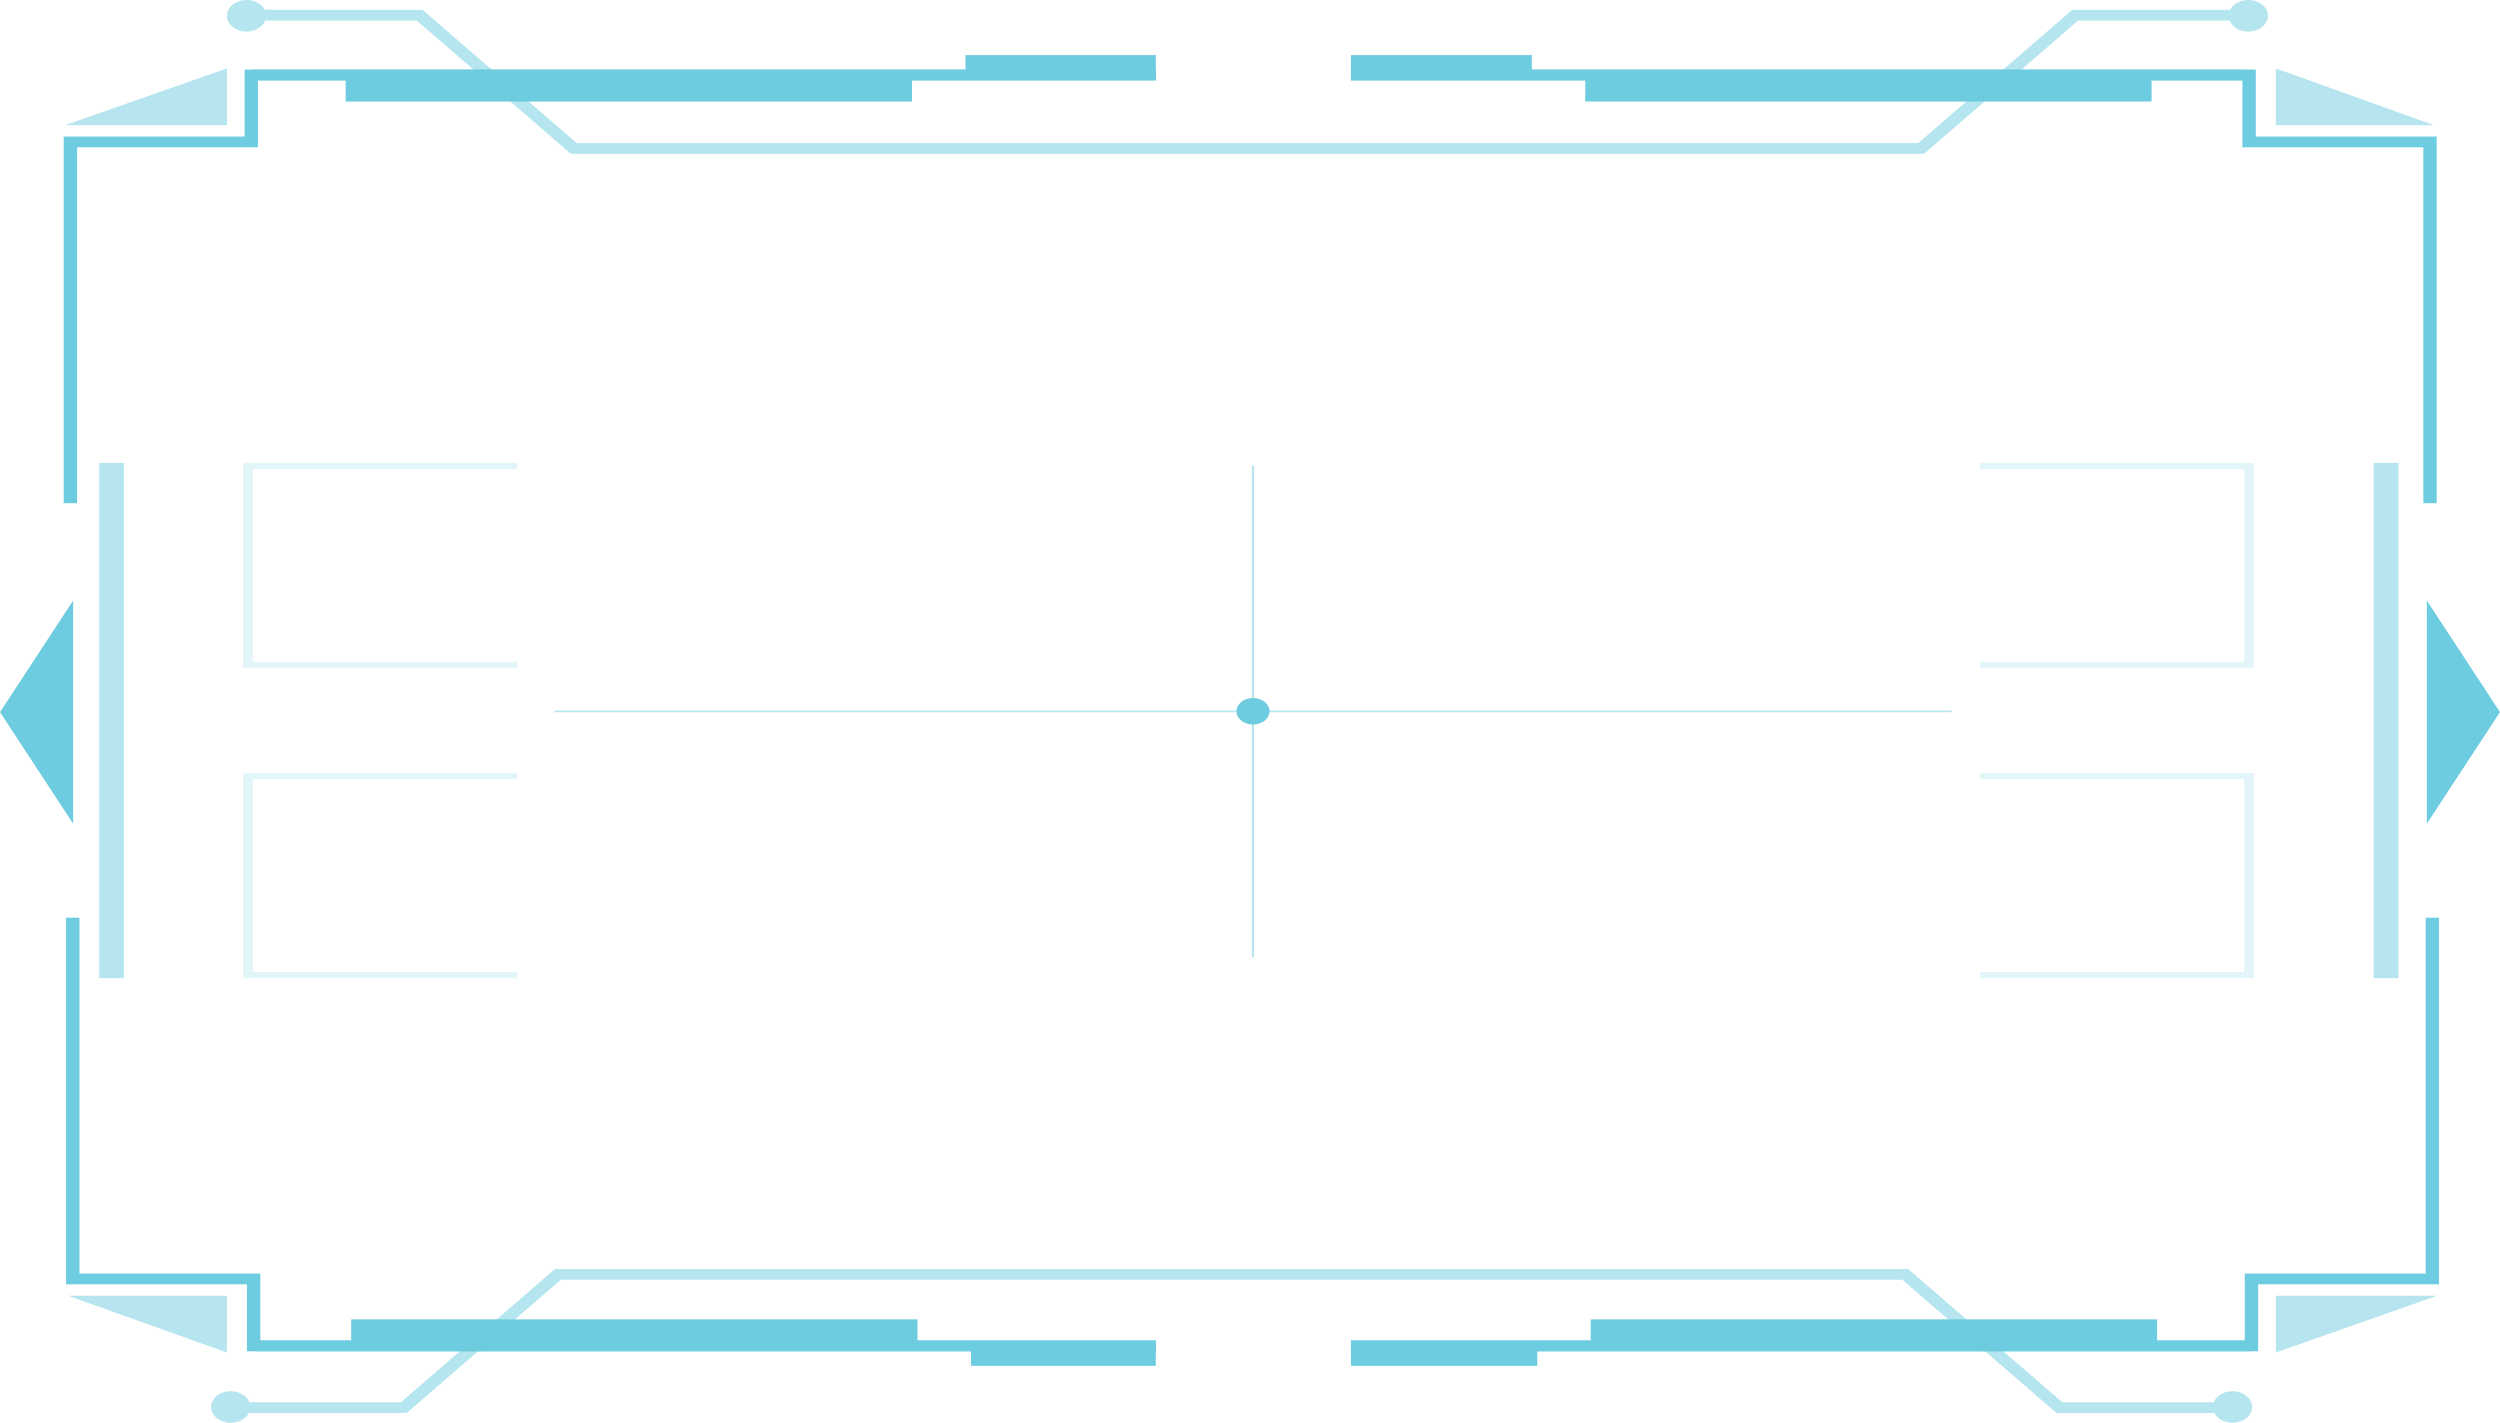 <?xml version="1.0" encoding="UTF-8"?><svg id="Layer_1" xmlns="http://www.w3.org/2000/svg" viewBox="0 0 636.87 362.46"><defs><style>.cls-1,.cls-2{opacity:.5;}.cls-1,.cls-3{fill:#6dccdf;}.cls-4{opacity:.2;}</style></defs><g><polygon class="cls-3" points="294.43 17.74 62.31 17.74 62.31 34.79 16.23 34.79 16.23 128.19 19.64 128.19 19.64 37.53 65.72 37.53 65.72 20.47 294.43 20.47 294.43 17.74"/><rect class="cls-3" x="344.15" y="17.74" width="228.4" height="2.74"/></g><g><polygon class="cls-3" points="574.66 34.79 574.66 17.74 344.15 17.74 344.15 20.47 571.25 20.47 571.25 37.53 617.34 37.53 617.34 128.19 620.74 128.19 620.74 34.79 574.66 34.79"/><rect class="cls-3" x="64.42" y="17.74" width="230.01" height="2.74"/></g><rect class="cls-3" x="403.84" y="19.11" width="144.27" height="6.76"/><rect class="cls-3" x="88.06" y="19.11" width="144.26" height="6.76"/><g><rect class="cls-3" x="245.95" y="14.04" width="48.48" height="5.07"/><rect class="cls-3" x="344.15" y="14.04" width="46.07" height="5.07"/></g><g class="cls-2"><polygon class="cls-3" points="579.76 17.42 579.76 31.9 620.04 31.9 579.76 17.42"/></g><g class="cls-2"><polygon class="cls-3" points="57.81 17.42 57.81 31.9 16.53 31.9 57.81 17.42"/></g><g class="cls-2"><rect class="cls-3" x="542.19" y="180.4" width="131.25" height="6.31" transform="translate(791.38 -424.26) rotate(90)"/></g><g><rect class="cls-3" x="65.02" y="341.5" width="229.41" height="2.74"/><polygon class="cls-3" points="617.94 233.78 617.94 324.44 571.85 324.44 571.85 341.5 344.15 341.5 344.15 344.23 575.26 344.23 575.26 327.18 621.34 327.18 621.34 233.78 617.94 233.78"/></g><g><rect class="cls-3" x="344.15" y="341.5" width="229" height="2.74"/><polygon class="cls-3" points="294.43 344.23 294.43 341.5 66.32 341.5 66.32 324.44 20.24 324.44 20.24 233.78 16.83 233.78 16.83 327.18 62.92 327.18 62.92 344.23 294.43 344.23"/></g><rect class="cls-3" x="89.46" y="336.11" width="144.27" height="6.76" transform="translate(323.19 678.98) rotate(180)"/><rect class="cls-3" x="405.24" y="336.11" width="144.27" height="6.76" transform="translate(954.75 678.98) rotate(180)"/><g><rect class="cls-3" x="247.36" y="342.87" width="47.07" height="5.07"/><rect class="cls-3" x="344.15" y="342.87" width="47.47" height="5.07"/></g><g class="cls-2"><polygon class="cls-3" points="57.81 344.56 57.81 330.08 17.33 330.08 57.81 344.56"/></g><g class="cls-2"><polygon class="cls-3" points="579.76 344.56 579.76 330.08 620.84 330.08 579.76 344.56"/></g><g class="cls-2"><rect class="cls-3" x="-37.22" y="180.4" width="131.25" height="6.31" transform="translate(211.96 155.16) rotate(90)"/></g><path class="cls-1" d="M572.75,0c-2.09,0-3.88,1.03-4.63,2.5h-40.19l-39.27,33.95H146.91L107.64,2.5h-40.19c-.75-1.46-2.54-2.5-4.63-2.5-2.77,0-5.01,1.8-5.01,4.02s2.24,4.02,5.01,4.02c2.24,0,4.11-1.19,4.75-2.81h38.59l39.27,33.95H490.14l39.27-33.95h38.59c.64,1.63,2.51,2.81,4.75,2.81,2.77,0,5.01-1.8,5.01-4.02s-2.25-4.02-5.01-4.02Z"/><path class="cls-1" d="M568.71,354.41c-2.24,0-4.12,1.19-4.76,2.81h-38.58l-39.27-33.95H141.39l-39.27,33.95H63.53c-.64-1.63-2.52-2.81-4.75-2.81-2.77,0-5.01,1.8-5.01,4.02s2.24,4.02,5.01,4.02c2.09,0,3.88-1.03,4.63-2.49h40.19l39.27-33.95H484.62l39.27,33.95h40.19c.75,1.46,2.54,2.49,4.63,2.49,2.77,0,5.01-1.8,5.01-4.02s-2.25-4.02-5.01-4.02Z"/><g class="cls-2"><rect class="cls-3" x="318.92" y="118.6" width=".53" height="125.25"/></g><g class="cls-2"><rect class="cls-3" x="141.18" y="181.02" width="356.02" height=".42"/></g><polygon class="cls-3" points="618.23 152.99 618.23 209.83 636.87 181.41 618.23 152.99"/><polygon class="cls-3" points="18.63 209.83 18.63 152.99 0 181.41 18.63 209.83"/><g class="cls-4"><polygon class="cls-3" points="64.42 168.62 64.42 119.51 131.74 119.51 131.74 117.94 61.96 117.94 61.96 170.19 131.74 170.19 131.74 168.62 64.42 168.62"/></g><g class="cls-4"><polygon class="cls-3" points="64.42 247.62 64.42 198.51 131.74 198.51 131.74 196.94 61.96 196.94 61.96 249.19 131.74 249.19 131.74 247.62 64.42 247.62"/></g><g class="cls-4"><polygon class="cls-3" points="571.73 198.51 571.73 247.62 504.4 247.62 504.4 249.19 574.18 249.19 574.18 196.94 504.4 196.94 504.4 198.51 571.73 198.51"/></g><g class="cls-4"><polygon class="cls-3" points="571.73 119.51 571.73 168.62 504.4 168.62 504.4 170.19 574.18 170.19 574.18 117.94 504.4 117.94 504.4 119.51 571.73 119.51"/></g><path class="cls-3" d="M323.41,181.2c0,1.87-1.88,3.38-4.21,3.38s-4.21-1.51-4.21-3.38,1.88-3.38,4.21-3.38,4.21,1.51,4.21,3.38Z"/></svg>